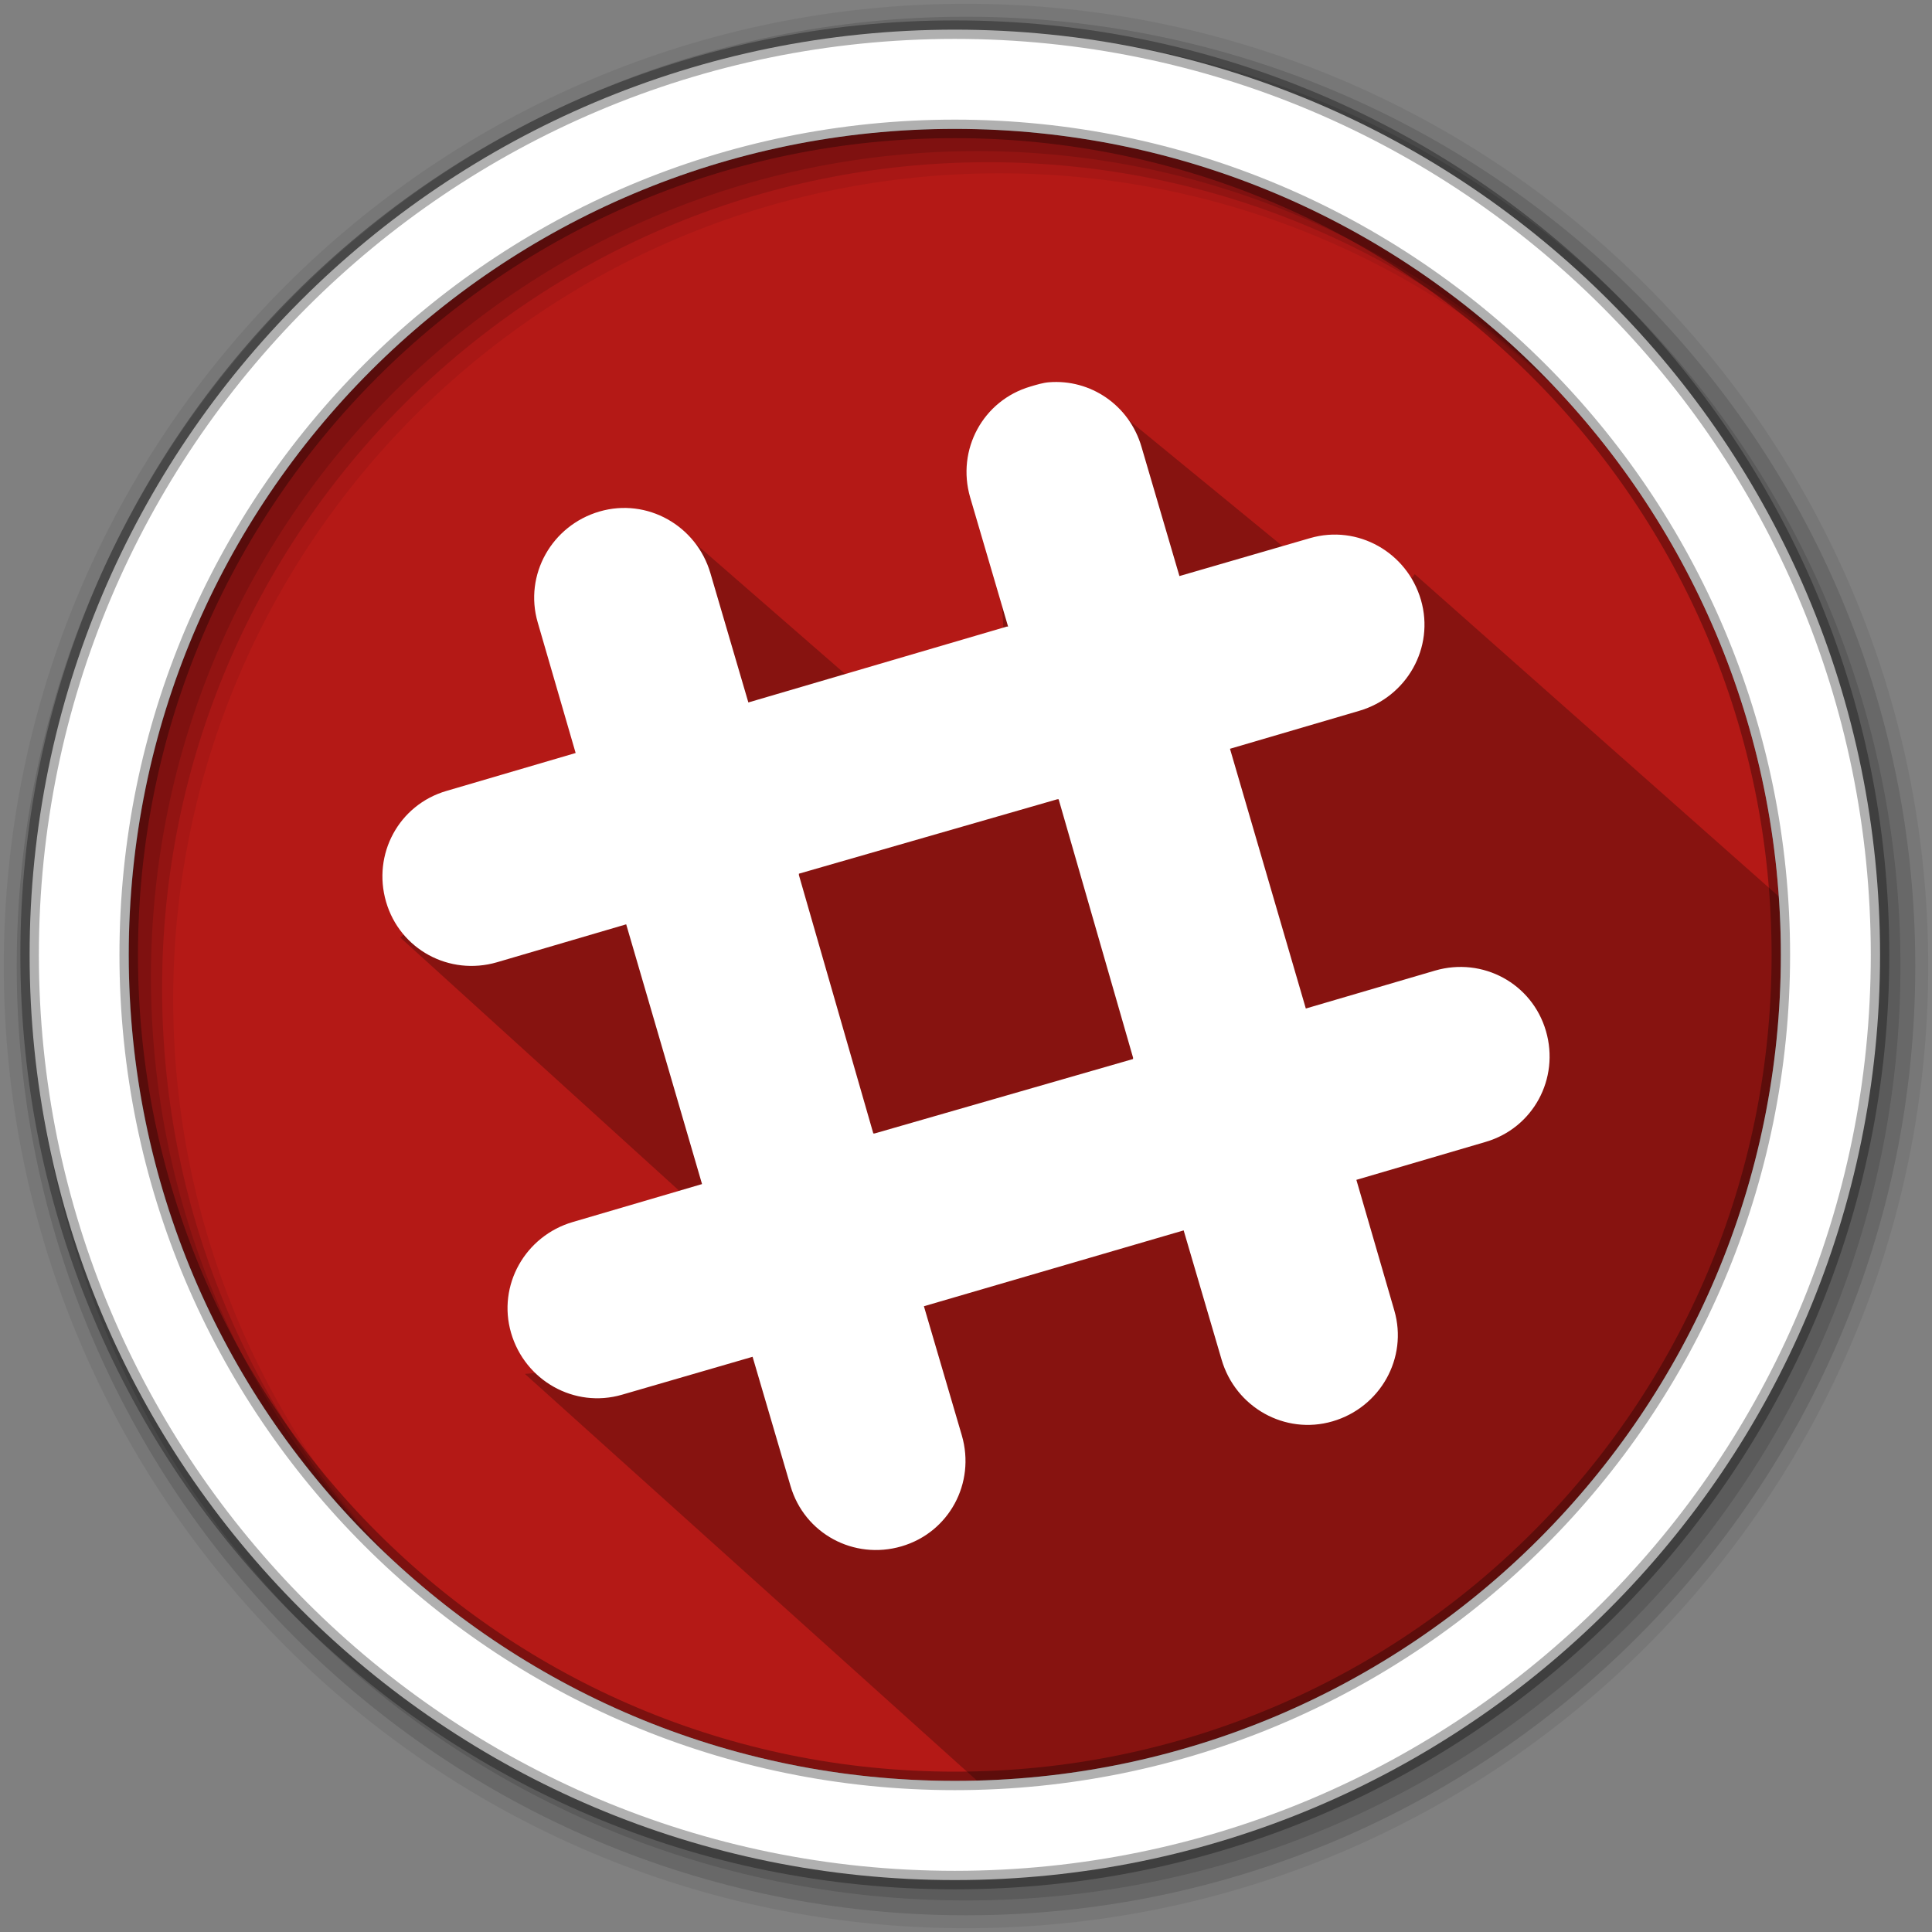 <?xml version="1.0" encoding="UTF-8" standalone="no"?>
<svg
   xmlns:dc="http://purl.org/dc/elements/1.1/"
   xmlns:cc="http://creativecommons.org/ns#"
   xmlns:rdf="http://www.w3.org/1999/02/22-rdf-syntax-ns#"
   xmlns:svg="http://www.w3.org/2000/svg"
   xmlns="http://www.w3.org/2000/svg"
   xmlns:sodipodi="http://sodipodi.sourceforge.net/DTD/sodipodi-0.dtd"
   xmlns:inkscape="http://www.inkscape.org/namespaces/inkscape"
   height="512"
   viewBox="0 0 512 512"
   width="512"
   version="1.1"
   id="svg2"
   inkscape:version="0.91 r13725"
   sodipodi:docname="slack.svg">
  <rect x="0" y="0" width="512" height="512" fill="#808080" stroke="none"/>
  <defs
     id="defs17" />
  <sodipodi:namedview
     pagecolor="#ffffff"
     bordercolor="#666666"
     borderopacity="1"
     objecttolerance="10"
     gridtolerance="10"
     guidetolerance="10"
     inkscape:pageopacity="0"
     inkscape:pageshadow="2"
     inkscape:window-width="1920"
     inkscape:window-height="1023"
     id="namedview15"
     showgrid="false"
     inkscape:zoom="0.9099002"
     inkscape:cx="-287.00392"
     inkscape:cy="232.20541"
     inkscape:window-x="0"
     inkscape:window-y="0"
     inkscape:window-maximized="1"
     inkscape:current-layer="svg2" />
  <path
     style="fill:#b41916;fill-rule:evenodd;fill-opacity:1"
     inkscape:connector-curvature="0"
     d="m 471.95,253.05 c 0,120.9 -98.01,218.9 -218.9,218.9 -120.9,0 -218.9,-98.01 -218.9,-218.9 0,-120.9 98.01,-218.9 218.9,-218.9 120.9,0 218.9,98.01 218.9,218.9"
     id="path6" />
  <path
     style="fill-opacity:0.067;fill-rule:evenodd"
     inkscape:connector-curvature="0"
     d="M 256,1 C 115.17,1 1,115.17 1,256 1,396.83 115.17,511 256,511 396.83,511 511,396.83 511,256 511,115.17 396.83,1 256,1 m 8.827,44.931 c 120.9,0 218.9,98 218.9,218.9 0,120.9 -98,218.9 -218.9,218.9 -120.9,0 -218.93,-98 -218.93,-218.9 0,-120.9 98.03,-218.9 218.93,-218.9"
     id="path8" />
  <g
     style="fill-opacity:0.129;fill-rule:evenodd"
     id="g10">
    <path
       inkscape:connector-curvature="0"
       d="m 256,4.433 c -138.94,0 -251.57,112.63 -251.57,251.57 0,138.94 112.63,251.57 251.57,251.57 138.94,0 251.57,-112.63 251.57,-251.57 C 507.57,117.063 394.94,4.433 256,4.433 m 5.885,38.556 c 120.9,0 218.9,98 218.9,218.9 0,120.9 -98,218.9 -218.9,218.9 -120.9,0 -218.93,-98 -218.93,-218.9 0,-120.9 98.03,-218.9 218.93,-218.9"
       id="path12" />
    <path
       inkscape:connector-curvature="0"
       d="m 256,8.356 c -136.77,0 -247.64,110.87 -247.64,247.64 0,136.77 110.87,247.64 247.64,247.64 136.77,0 247.64,-110.87 247.64,-247.64 C 503.64,119.226 392.77,8.356 256,8.356 m 2.942,31.691 c 120.9,0 218.9,98 218.9,218.9 0,120.9 -98,218.9 -218.9,218.9 -120.9,0 -218.93,-98 -218.93,-218.9 0,-120.9 98.03,-218.9 218.93,-218.9"
       id="path14" />
  </g>
  <path
     inkscape:connector-curvature="0"
     style="opacity:0.25"
     id="path4190"
     d="m 365.201,165.483 -70.375,-57.68 c -83.729,16.332 10.456,28.784 -28.778,7.54 l -3.336,0 4.23,67.613 -17.598,3.132 -5.292,5.698 5.097,8.75 -69.241,-60.294 -0.393,65.832 -42.606,11.348 -30.808,31.05 119.611,108.596 -86.613,7.027 131.456,118.277 C 459.168,448.832 467.799,319.396 479.648,244.885 l -104.728,-92.722"
     sodipodi:nodetypes="ccccccccccccccccc" />
  <path
     style="fill:#ffffff;fill-rule:evenodd;stroke:#000000;stroke-width:4.904;stroke-opacity:0.31"
     inkscape:connector-curvature="0"
     d="m 253.04,7.859 c -135.42,0 -245.19,109.78 -245.19,245.19 0,135.42 109.78,245.19 245.19,245.19 135.42,0 245.19,-109.78 245.19,-245.19 0,-135.42 -109.78,-245.19 -245.19,-245.19 z m 0,26.297 c 120.9,0 218.9,98 218.9,218.9 0,120.9 -98,218.9 -218.9,218.9 -120.9,0 -218.93,-98 -218.93,-218.9 0,-120.9 98.03,-218.9 218.93,-218.9 z"
     id="path16" />
  <path
     inkscape:connector-curvature="0"
     d="m 277.945,101.307 c -1.572,0.131 -3.263,0.655 -4.834,1.119 -12.622,3.679 -19.683,16.765 -16.003,29.399 l 10.05,34.233 -0.369,0 -68.466,20.099 -10.05,-34.233 c -3.679,-12.622 -16.765,-20.052 -29.399,-16.372 -12.622,3.679 -20.052,16.765 -16.372,29.399 l 10.05,34.602 -34.233,10.05 c -12.622,3.679 -19.683,16.765 -16.003,29.399 3.679,12.622 16.765,19.683 29.399,16.003 l 34.233,-10.05 20.099,68.836 -34.233,10.05 c -12.622,3.679 -20.052,16.765 -16.372,29.399 3.679,12.622 16.765,20.052 29.399,16.372 l 34.602,-10.05 10.05,34.233 c 3.679,12.622 16.765,19.683 29.399,16.003 12.622,-3.679 19.683,-16.765 16.003,-29.399 l -10.05,-34.233 68.836,-20.099 10.05,34.233 c 3.679,12.622 16.765,20.052 29.399,16.372 12.622,-3.679 20.052,-16.765 16.372,-29.399 l -10.05,-34.602 34.233,-10.05 c 12.622,-3.679 19.683,-16.765 16.003,-29.399 -3.679,-12.622 -16.765,-19.683 -29.399,-16.003 l -34.233,10.05 -20.099,-68.836 34.233,-10.05 c 12.622,-3.679 20.052,-16.765 16.372,-29.399 -3.679,-12.622 -16.765,-20.052 -29.399,-16.372 l -34.602,10.05 -10.05,-34.233 C 299.295,107.379 288.995,100.402 277.945,101.307 Z m 2.239,110.511 0.369,0 19.718,68.466 0,0.369 -68.466,19.718 -0.369,0 -19.718,-68.466 0,-0.369 68.466,-19.718 z"
     style="opacity:1;fill:#ffffff;fill-opacity:1;fill-rule:nonzero;stroke:none"
     id="path22" />
</svg>
